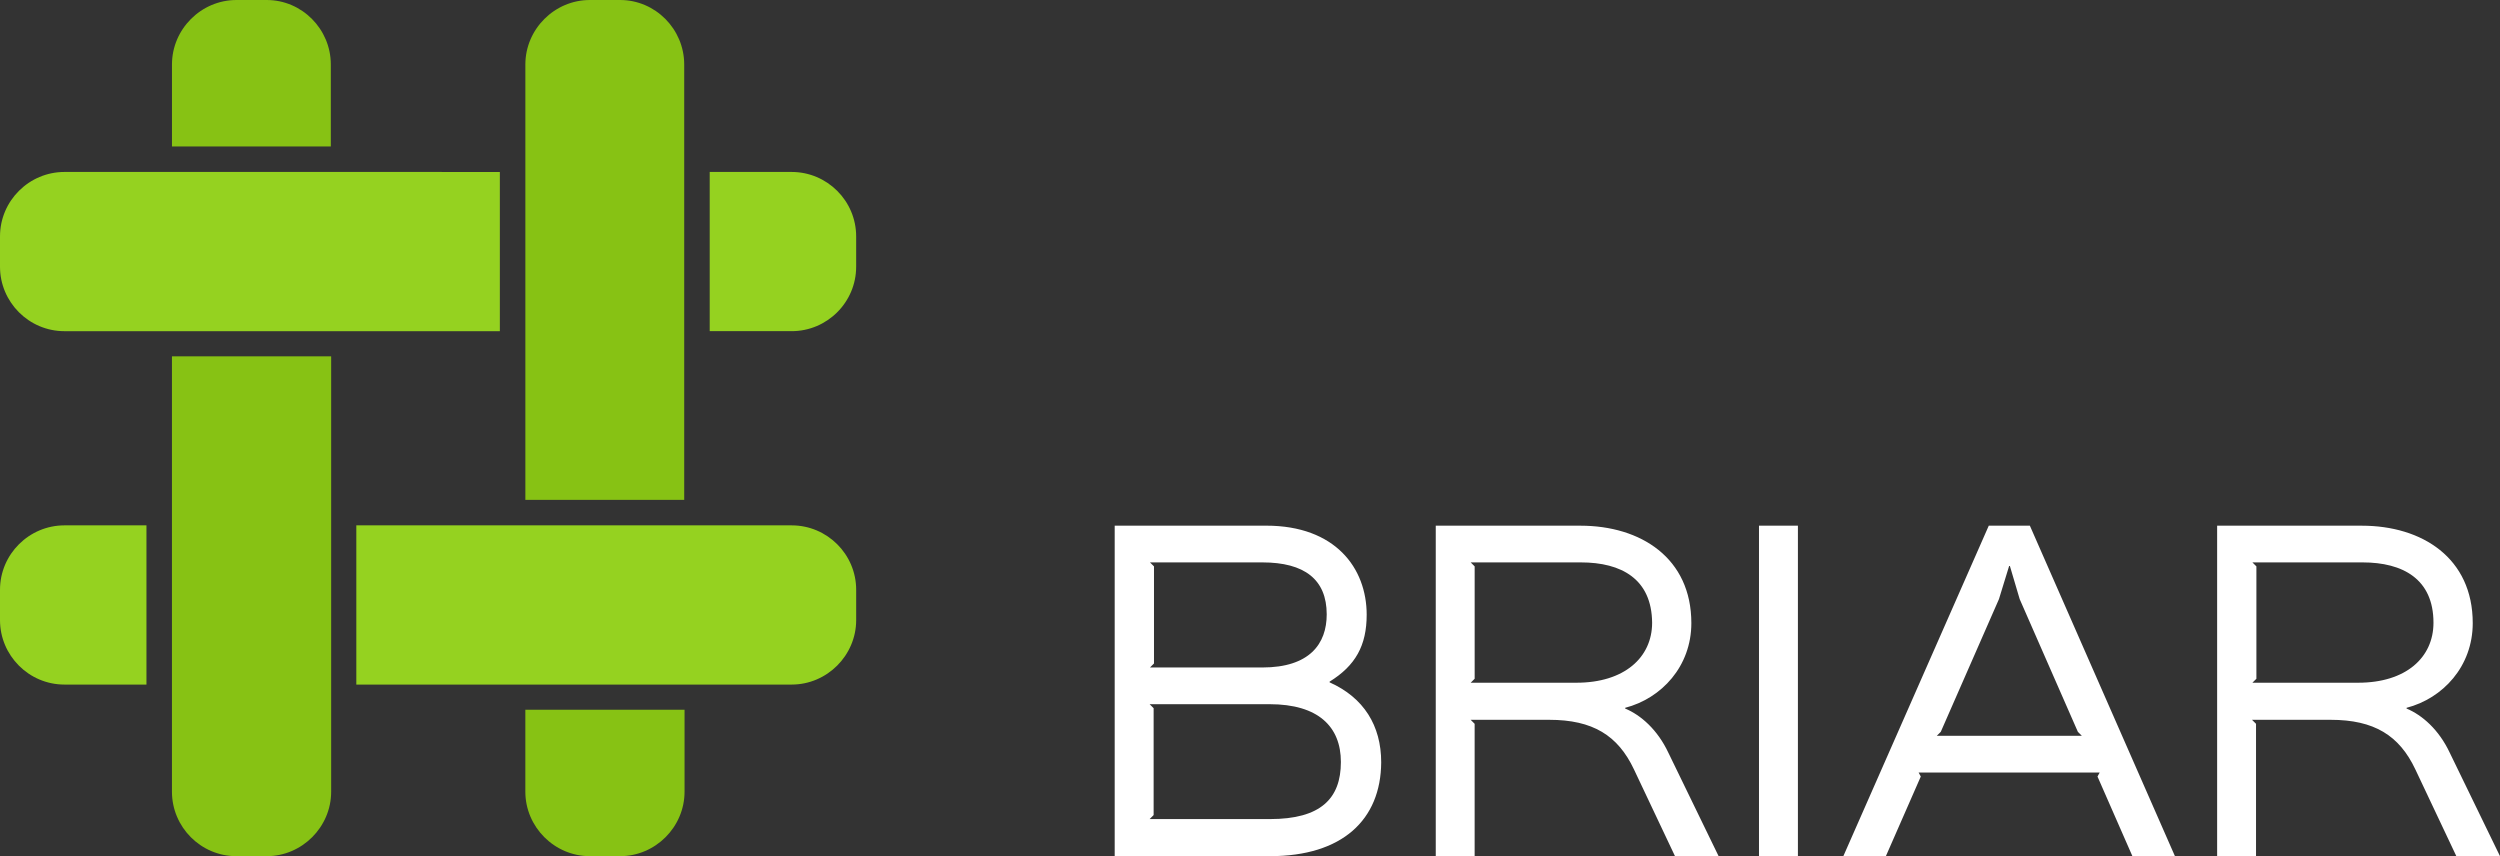 <?xml version="1.0" encoding="UTF-8" standalone="no"?>
<!-- Generator: Adobe Illustrator 19.0.0, SVG Export Plug-In . SVG Version: 6.00 Build 0)  -->

<svg
   xmlns:dc="http://purl.org/dc/elements/1.1/"
   xmlns:cc="http://creativecommons.org/ns#"
   xmlns:rdf="http://www.w3.org/1999/02/22-rdf-syntax-ns#"
   xmlns:svg="http://www.w3.org/2000/svg"
   xmlns="http://www.w3.org/2000/svg"
   xmlns:sodipodi="http://sodipodi.sourceforge.net/DTD/sodipodi-0.dtd"
   xmlns:inkscape="http://www.inkscape.org/namespaces/inkscape"
   version="1.1"
   id="Ebene_1"
   x="0px"
   y="0px"
   xml:space="preserve"
   inkscape:version="0.92.3 (2405546, 2018-03-11)"
   sodipodi:docname="navigation_drawer_header.svg"
   width="146"
   height="50"><rect width="100%" height="100%" fill="#333333" stroke="none"/><defs
     id="defs69" /><sodipodi:namedview
     pagecolor="#000000"
     bordercolor="#666666"
     borderopacity="1"
     objecttolerance="10"
     gridtolerance="10"
     guidetolerance="10"
     inkscape:pageopacity="0"
     inkscape:pageshadow="2"
     inkscape:window-width="1920"
     inkscape:window-height="1020"
     id="namedview67"
     showgrid="false"
     fit-margin-top="0"
     fit-margin-left="0"
     fit-margin-right="0"
     fit-margin-bottom="0"
     inkscape:zoom="3.9883057"
     inkscape:cx="55.084459"
     inkscape:cy="13.664636"
     inkscape:window-x="1442"
     inkscape:window-y="24"
     inkscape:window-maximized="0"
     inkscape:current-layer="Ebene_1"
     showguides="true"
     inkscape:guide-bbox="true" /><style
     type="text/css"
     id="style3">
	.st0{display:none;fill:#87C214;}
	.st1{fill:#87C214;}
	.st2{display:none;fill:#FFFFFF;}
	.st3{fill:#95D220;}
	.st4{display:none;fill:#95D220;}
	.st5{fill:#FFFFFF;}
</style><path
     style="fill:#ffffff;fill-opacity:1"
     d="m 65.098,30.699 v 19.301 h 9.068 c 4.226,0 6.475,-2.124 6.496,-5.479 0,-2.145 -1.018,-3.78 -3.014,-4.672 v -0.041 c 1.508,-0.934 2.166,-2.103 2.166,-3.908 0,-2.739 -1.848,-5.201 -5.861,-5.201 h -8.855 z m 18.75,0 v 19.301 h 2.271 v -7.729 l -0.232,-0.234 h 4.586 c 2.548,0 4.013,0.914 4.947,2.889 l 2.4,5.074 h 2.547 l -2.93,-6.031 c -0.637,-1.359 -1.614,-2.208 -2.527,-2.59 v -0.043 c 2.123,-0.552 3.865,-2.42 3.865,-4.947 0,-3.801 -2.952,-5.689 -6.477,-5.689 h -8.451 z m 18.877,0 v 19.301 h 2.273 v -19.301 z m 13.42,0 -8.494,19.301 h 2.484 l 2.039,-4.65 -0.127,-0.234 h 10.574 l -0.127,0.234 2.039,4.65 h 2.484 l -8.473,-19.301 z m 13.336,0 v 19.301 h 2.271 v -7.729 l -0.234,-0.234 h 4.588 c 2.548,0 4.013,0.914 4.947,2.889 l 2.398,5.074 H 146 l -2.93,-6.031 c -0.637,-1.359 -1.614,-2.208 -2.527,-2.59 v -0.043 c 2.123,-0.552 3.865,-2.42 3.865,-4.947 0,-3.801 -2.952,-5.689 -6.477,-5.689 h -8.451 z m -62.322,2.145 h 6.561 c 2.463,0 3.76,0.997 3.76,3.035 0,1.72 -0.999,3.102 -3.76,3.102 h -6.561 l 0.234,-0.234 v -5.67 z m 18.729,0 h 6.434 c 2.378,0 4.141,0.975 4.162,3.523 0,2.038 -1.634,3.504 -4.416,3.504 h -6.18 l 0.232,-0.232 v -6.562 z m 45.652,0 h 6.434 c 2.357,0 4.141,0.975 4.141,3.523 0,2.038 -1.613,3.504 -4.395,3.504 h -6.18 l 0.234,-0.232 v -6.562 z m -14.205,0.211 h 0.043 l 0.572,1.934 3.398,7.75 0.232,0.232 h -8.471 l 0.232,-0.232 3.398,-7.75 0.594,-1.934 z m -50.197,8.07 h 7.008 c 2.845,0 4.162,1.315 4.162,3.375 0,2.145 -1.189,3.334 -4.141,3.334 h -7.029 l 0.234,-0.234 v -6.242 z"
     id="path57"
     inkscape:connector-curvature="0" /><path
     inkscape:connector-curvature="0"
     style="fill:#87c214;stroke-width:0.213"
     d="m 13.809,0 c -2.064,0 -3.766,1.702 -3.766,3.766 V 8.553 h 9.277 V 3.766 C 19.319,1.702 17.638,0 15.574,0 Z m 20.638,0 c -2.064,0 -3.766,1.702 -3.766,3.766 V 29.191 h 9.277 V 3.766 C 39.958,1.702 38.276,0 36.213,0 Z M 10.042,20.809 v 25.426 c 0,2.064 1.681,3.766 3.766,3.766 h 1.766 c 2.064,0 3.766,-1.702 3.766,-3.766 V 20.809 Z m 20.638,20.638 v 4.787 c 0,2.064 1.702,3.766 3.766,3.766 h 1.766 c 2.064,0 3.766,-1.702 3.766,-3.766 v -4.787 z"
     id="path13-3" /><path
     inkscape:connector-curvature="0"
     style="fill:#95d220;stroke-width:0.213"
     d="M 3.766,10.042 C 1.702,10.042 0,11.723 0,13.809 v 1.766 c 0,2.064 1.681,3.766 3.766,3.766 H 29.191 v -9.298 z m 37.681,0 v 9.298 h 4.787 c 2.064,0 3.766,-1.681 3.766,-3.766 v -1.766 c 0,-2.085 -1.702,-3.766 -3.766,-3.766 z M 3.766,30.681 C 1.702,30.681 0,32.362 0,34.447 v 1.766 c 0,2.064 1.681,3.766 3.766,3.766 h 4.787 v -9.298 z m 17.043,0 v 9.298 h 25.426 c 2.064,0 3.766,-1.702 3.766,-3.766 V 34.447 c 0,-2.085 -1.702,-3.766 -3.766,-3.766 z"
     id="path35" /></svg>